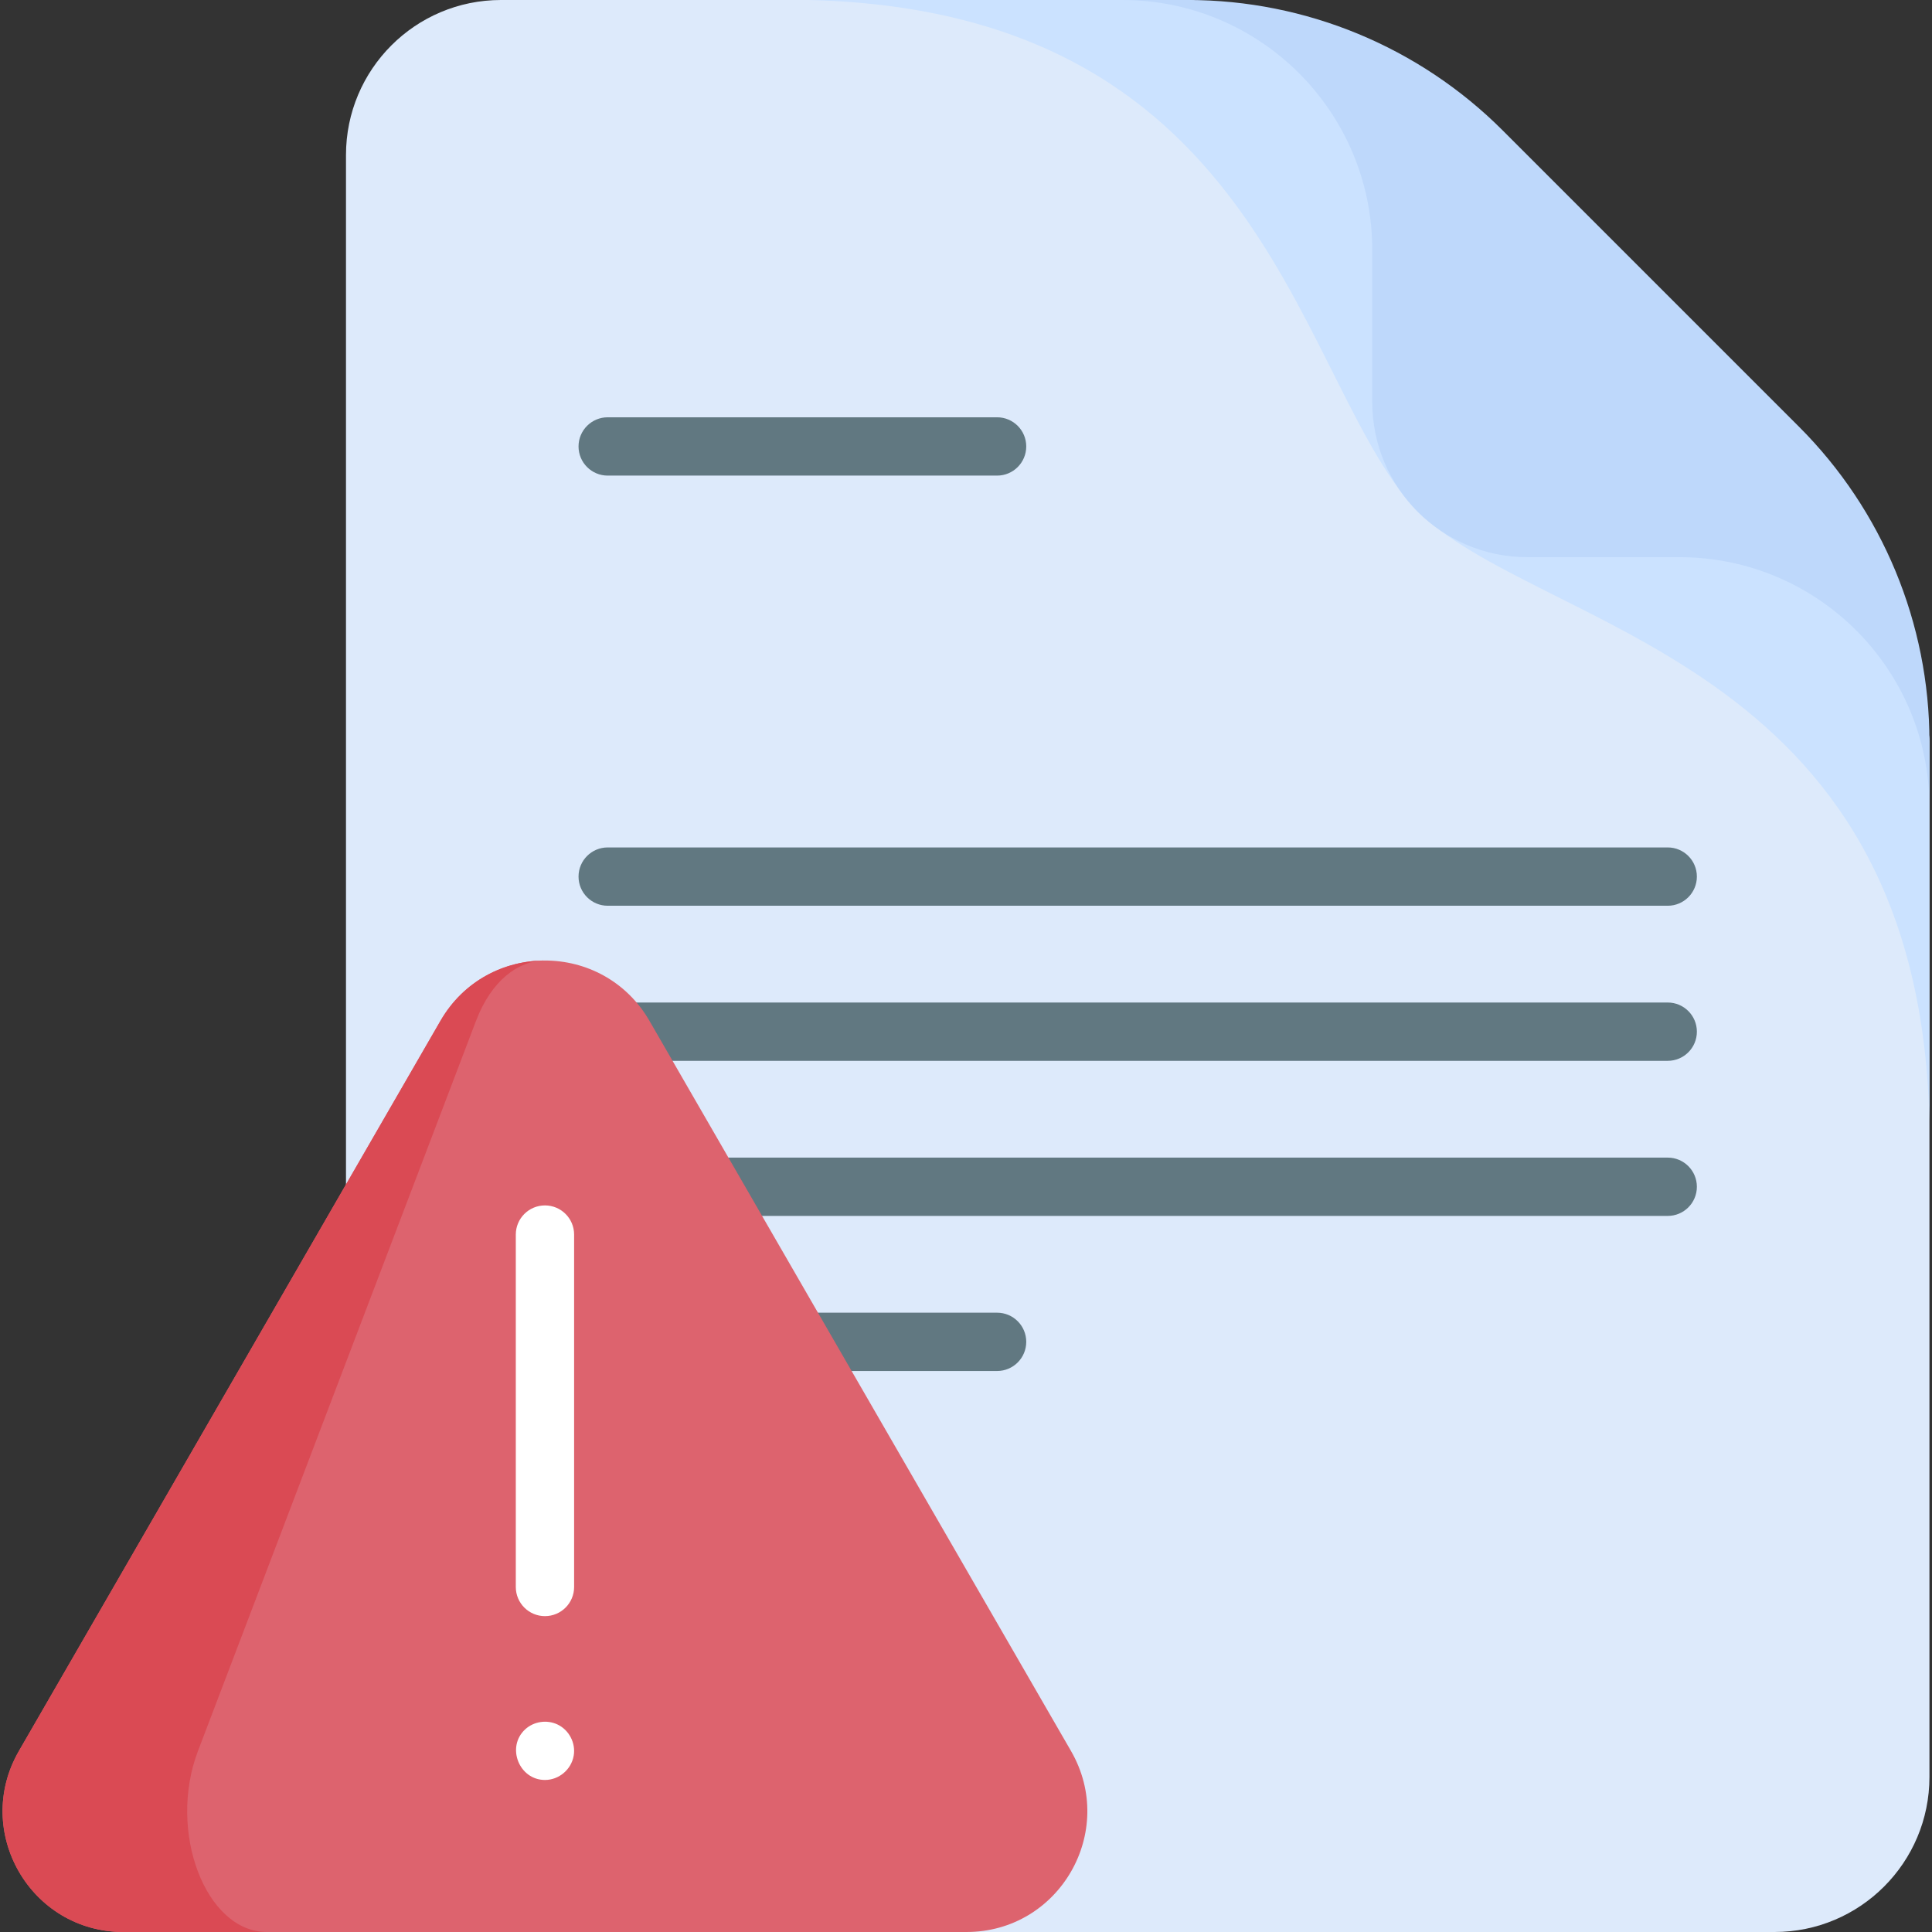 <svg id="Capa_1" enable-background="new 0 0 512 512" height="512" viewBox="0 0 512 512" width="512" xmlns="http://www.w3.org/2000/svg"><rect x="0" y="0" width="512" height="512" fill="#333333" stroke="none"/><g><g><path d="m511.323 196.528v274.389c0 22.695-18.389 41.084-41.073 41.084h-337.487c-19.388 0-35.634-13.434-39.951-31.503l-.165-23.488-.957-139.879v-276.047c0-22.695 18.388-41.084 41.073-41.084h182.033c16.359 0 69.341 45.173 116.173 92.747 42.732 43.422 80.354 88.843 80.354 103.781z" fill="#ddeafb"/><path d="m511.323 196.528v100.515c0-.113-.01-.227-.01-.35-3.091-123.333-103.554-129.04-136.406-161.893l56.062-42.052c42.732 43.421 80.354 88.842 80.354 103.78z" fill="#cbe2ff"/><path d="m314.79 0h-100.514c.113 0 .227.01.35.01 123.333 3.091 129.04 103.554 161.893 136.406l42.052-56.062c-43.422-42.732-88.843-80.354-103.781-80.354z" fill="#cbe2ff"/><path d="m511.323 196.533v17.377c0-36.586-29.667-66.253-66.253-66.253h-40.324c-22.684 0-41.081-18.397-41.081-41.081v-40.323c0-36.586-29.667-66.253-66.253-66.253h17.377c31.29 0 61.308 12.433 83.433 34.557l78.543 78.543c22.125 22.125 34.558 52.143 34.558 83.433z" fill="#bed8fb"/></g><g fill="#617881"><path d="m441.963 240.032h-280.919c-4.268 0-7.726-3.459-7.726-7.726s3.459-7.726 7.726-7.726h280.919c4.268 0 7.726 3.459 7.726 7.726s-3.459 7.726-7.726 7.726z"/><path d="m441.963 281.131h-280.919c-4.268 0-7.726-3.459-7.726-7.726s3.459-7.726 7.726-7.726h280.919c4.268 0 7.726 3.459 7.726 7.726s-3.459 7.726-7.726 7.726z"/><path d="m441.963 322.23h-280.919c-4.268 0-7.726-3.459-7.726-7.726s3.459-7.726 7.726-7.726h280.919c4.268 0 7.726 3.459 7.726 7.726s-3.459 7.726-7.726 7.726z"/><path d="m264.239 363.329h-103.195c-4.268 0-7.726-3.459-7.726-7.726s3.459-7.726 7.726-7.726h103.195c4.268 0 7.726 3.459 7.726 7.726.001 4.267-3.458 7.726-7.726 7.726z"/><path d="m264.239 126.039h-103.195c-4.268 0-7.726-3.459-7.726-7.726s3.459-7.726 7.726-7.726h103.195c4.268 0 7.726 3.459 7.726 7.726.001 4.266-3.458 7.726-7.726 7.726z"/></g><path d="m116.724 270.538-111.713 193.493c-12.309 21.319 3.077 47.969 27.695 47.969h223.426c24.618 0 40.004-26.65 27.695-47.969l-111.713-193.493c-12.309-21.32-43.081-21.32-55.39 0z" fill="#dd636e"/><g fill="#fff"><path d="m144.419 428.291c-4.268 0-7.726-3.459-7.726-7.726v-93.39c0-4.267 3.459-7.726 7.726-7.726 4.268 0 7.726 3.459 7.726 7.726v93.39c0 4.266-3.459 7.726-7.726 7.726z"/><path d="m144.421 471.709c-6.867 0-10.316-8.735-5.241-13.415 2.283-2.105 5.738-2.614 8.542-1.296 3.078 1.447 4.887 4.9 4.318 8.256-.622 3.667-3.888 6.455-7.619 6.455z"/></g><path d="m144.415 254.547c-7.108 0-14.206 5.326-18.265 15.988l-73.689 193.5c-8.118 21.314 2.029 47.965 18.265 47.965h-38.024c-24.621 0-40.002-26.651-27.691-47.965l111.713-193.499c6.15-10.662 16.915-15.989 27.691-15.989z" fill="#da4a54"/></g></svg>
